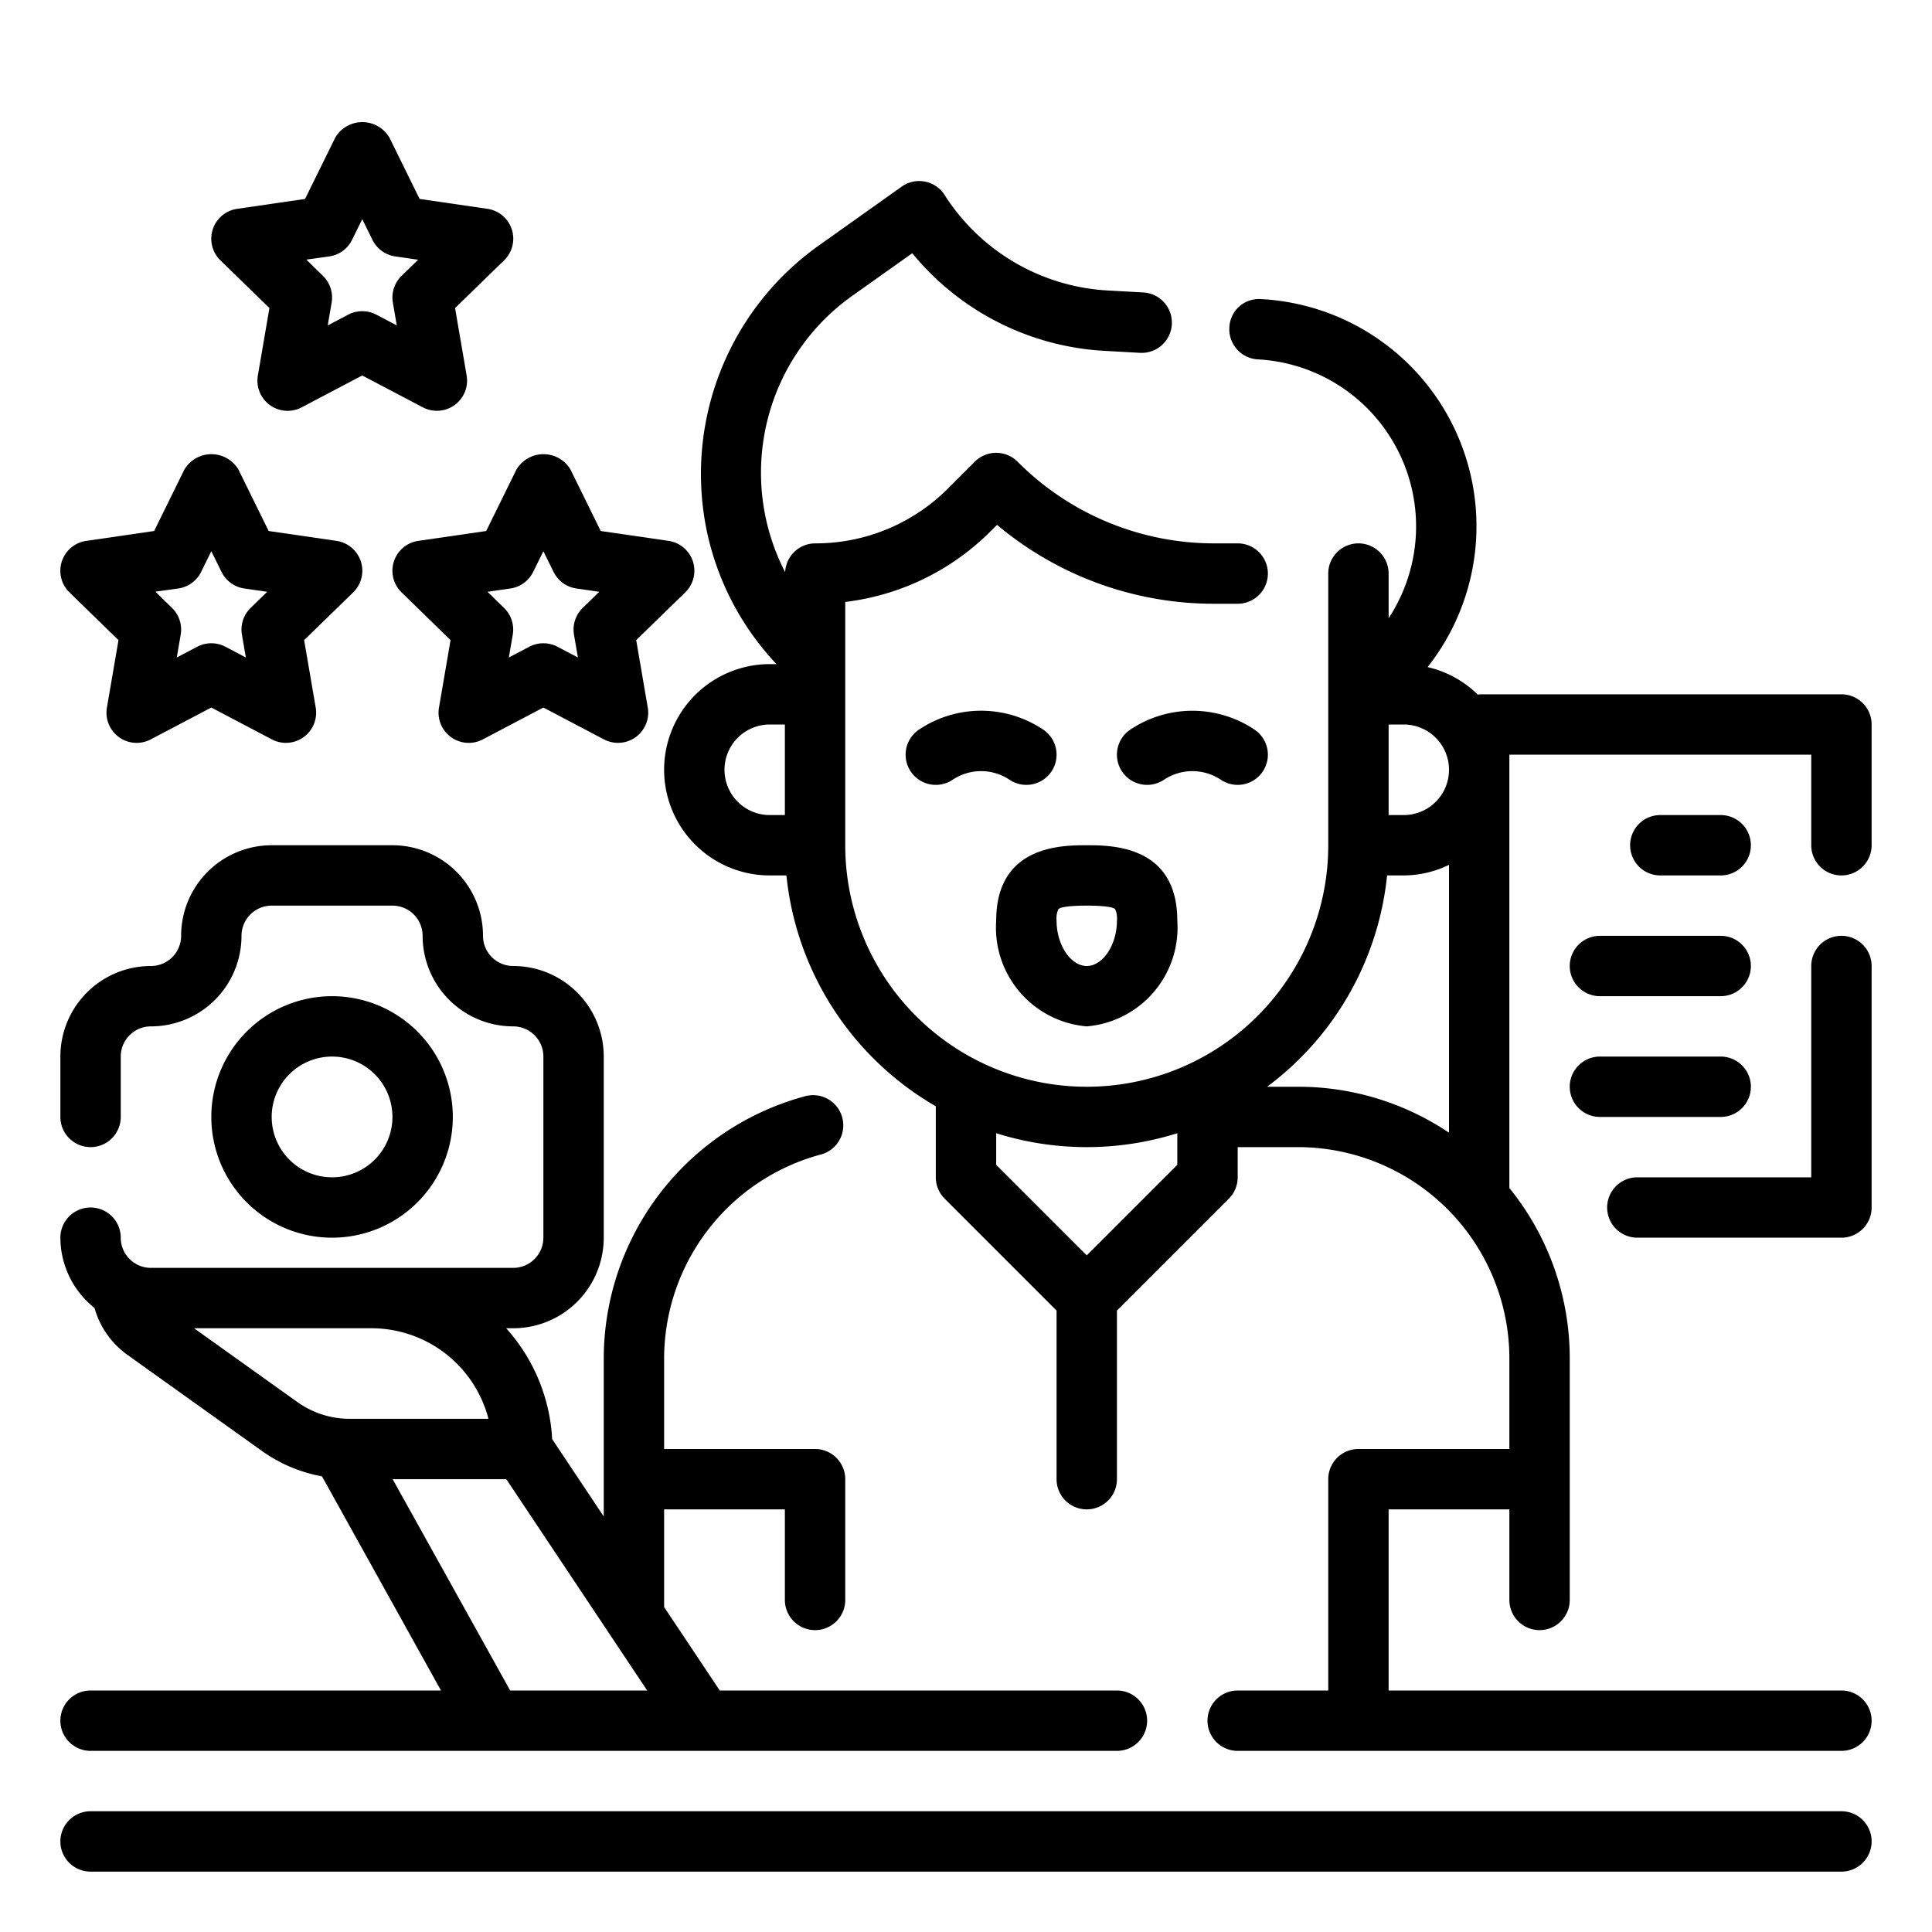 <?xml version="1.0"?>
<svg xmlns="http://www.w3.org/2000/svg" viewBox="0 0 64 64" width="512" height="512"><g id="Outline"><g><path d="M61,23H49c-.017,0-.03.009-.047.009a3.5,3.5,0,0,0-1.662-.911,7.534,7.534,0,0,0-5.514-12.19.981.981,0,0,0-1.053.943,1,1,0,0,0,.942,1.054A5.54,5.54,0,0,1,46,20.479V19a1,1,0,0,0-2,0v9a8,8,0,0,1-16,0V19.94a8.18,8.18,0,0,0,4.828-2.354l.2-.2A11.151,11.151,0,0,0,40.242,20H41a1,1,0,0,0,0-2h-.758a9.18,9.18,0,0,1-6.535-2.707,1,1,0,0,0-1.414,0l-.879.879A6.2,6.2,0,0,1,27,18a1,1,0,0,0-.991.955,7.189,7.189,0,0,1,2.286-9.2L30.22,8.388a8.863,8.863,0,0,0,6.356,3.234l1.187.066a1,1,0,0,0,.111-2l-1.187-.066a6.857,6.857,0,0,1-5.395-3.162.994.994,0,0,0-.651-.444,1,1,0,0,0-.771.166L27.138,8.123a9.285,9.285,0,0,0-3.711,9.529A9.191,9.191,0,0,0,25.722,22H25.5a3.5,3.5,0,0,0,0,7h.551A10.007,10.007,0,0,0,31,36.647V39a1,1,0,0,0,.293.707L35,43.414V49a1,1,0,0,0,2,0V43.414l3.707-3.707A1,1,0,0,0,41,39V38h2a7.008,7.008,0,0,1,7,7v3H45a1,1,0,0,0-1,1v7H41a1,1,0,0,0,0,2H61a1,1,0,0,0,0-2H46V50h4v3a1,1,0,0,0,2,0V45a8.953,8.953,0,0,0-2-5.644V25H60v3a1,1,0,0,0,2,0V24A1,1,0,0,0,61,23ZM24,25.5A1.5,1.5,0,0,1,25.5,24H26v3h-.5A1.5,1.5,0,0,1,24,25.5Zm24,0A1.5,1.5,0,0,1,46.5,27H46V24h.5A1.5,1.5,0,0,1,48,25.5ZM36,41.586l-3-3V37.539a9.992,9.992,0,0,0,6,0v1.047ZM43,36H41.974a9.985,9.985,0,0,0,3.975-7H46.5a3.464,3.464,0,0,0,1.5-.351v8.873A8.947,8.947,0,0,0,43,36Z"/><path d="M61,31a1,1,0,0,0-1,1v7H54.239a1,1,0,0,0,0,2H61a1,1,0,0,0,1-1V32A1,1,0,0,0,61,31Z"/><path d="M34.832,25.555a1,1,0,0,0-.277-1.387,3.694,3.694,0,0,0-4.11,0,1,1,0,0,0,1.11,1.664,1.7,1.7,0,0,1,1.89,0,1,1,0,0,0,1.387-.277Z"/><path d="M40.445,25.832a1,1,0,1,0,1.11-1.664,3.7,3.7,0,0,0-4.11,0,1,1,0,0,0,1.11,1.664A1.7,1.7,0,0,1,40.445,25.832Z"/><path d="M36,34a3.283,3.283,0,0,0,3-3.5C39,28,36.82,28,36,28s-3,0-3,2.5A3.283,3.283,0,0,0,36,34Zm-.939-3.886c.037-.034.2-.114.939-.114s.9.08.938.113A.749.749,0,0,1,37,30.5c0,.8-.468,1.5-1,1.5s-1-.7-1-1.5A.762.762,0,0,1,35.061,30.114Z"/><path d="M61,60H3a1,1,0,0,0,0,2H61a1,1,0,0,0,0-2Z"/><path d="M3,56a1,1,0,0,0,0,2H37a1,1,0,0,0,0-2H23.843L22,53.236V50h4v3a1,1,0,0,0,2,0V49a1,1,0,0,0-1-1H22V45a7.008,7.008,0,0,1,5.171-6.75,1,1,0,1,0-.522-1.93A9.01,9.01,0,0,0,20,45v5.236l-1.709-2.564A5.966,5.966,0,0,0,16.767,44H17a3,3,0,0,0,3-3V35a3,3,0,0,0-3-3,1,1,0,0,1-1-1,3,3,0,0,0-3-3H9a3,3,0,0,0-3,3,1,1,0,0,1-1,1,3,3,0,0,0-3,3v2a1,1,0,0,0,2,0V35a1,1,0,0,1,1-1,3,3,0,0,0,3-3,1,1,0,0,1,1-1h4a1,1,0,0,1,1,1,3,3,0,0,0,3,3,1,1,0,0,1,1,1v6a1,1,0,0,1-1,1H5a1,1,0,0,1-1-1,1,1,0,0,0-2,0,2.984,2.984,0,0,0,1.131,2.328A2.862,2.862,0,0,0,4.205,44.87l4.479,3.2a4.954,4.954,0,0,0,1.983.836L14.608,56ZM6.428,44h5.88a4.007,4.007,0,0,1,3.873,3H11.589a2.979,2.979,0,0,1-1.743-.559Zm6.579,5h3.765l4.667,7H16.9Z"/><path d="M15,37a4,4,0,1,0-4,4A4,4,0,0,0,15,37ZM9,37a2,2,0,1,1,2,2A2,2,0,0,1,9,37Z"/><path d="M57,29a1,1,0,0,0,0-2H55a1,1,0,0,0,0,2Z"/><path d="M52,32a1,1,0,0,0,1,1h4a1,1,0,0,0,0-2H53A1,1,0,0,0,52,32Z"/><path d="M53,37h4a1,1,0,0,0,0-2H53a1,1,0,0,0,0,2Z"/><path d="M3.925,21.205l-.383,2.234a1,1,0,0,0,1.451,1.055L7,23.438l2.007,1.056a1.008,1.008,0,0,0,.465.114,1,1,0,0,0,.986-1.169l-.383-2.234L11.7,19.623a1,1,0,0,0-.554-1.706L8.9,17.59l-1-2.032a1.041,1.041,0,0,0-1.794,0l-1,2.032-2.244.327A1,1,0,0,0,2.3,19.623Zm1.983-1.711a1,1,0,0,0,.753-.547L7,18.26l.339.687a1,1,0,0,0,.753.547l.759.11-.549.535a1,1,0,0,0-.288.885l.13.756-.679-.357a1.005,1.005,0,0,0-.93,0l-.679.357.13-.756a1,1,0,0,0-.288-.885L5.149,19.6Z"/><path d="M13.856,17.917a1,1,0,0,0-.554,1.706l1.623,1.582-.383,2.234a1,1,0,0,0,1.451,1.055L18,23.438l2.007,1.056a1.008,1.008,0,0,0,.465.114,1,1,0,0,0,.986-1.169l-.383-2.234L22.7,19.623a1,1,0,0,0-.554-1.706L19.9,17.59l-1-2.032a1.041,1.041,0,0,0-1.794,0l-1,2.032Zm3.052,1.577a1,1,0,0,0,.753-.547L18,18.26l.339.687a1,1,0,0,0,.753.547l.759.11-.549.535a1,1,0,0,0-.288.885l.13.756-.679-.357a1.005,1.005,0,0,0-.93,0l-.679.357.13-.756a1,1,0,0,0-.288-.885l-.549-.535Z"/><path d="M8.925,10.205l-.383,2.234a1,1,0,0,0,1.451,1.055L12,12.438l2.007,1.056a1.008,1.008,0,0,0,.465.114,1,1,0,0,0,.986-1.169l-.383-2.234L16.7,8.623a1,1,0,0,0-.554-1.706L13.9,6.59l-1-2.032a1.041,1.041,0,0,0-1.794,0l-1,2.032-2.244.327A1,1,0,0,0,7.3,8.623Zm1.983-1.711a1,1,0,0,0,.753-.547L12,7.26l.339.687a1,1,0,0,0,.753.547l.759.11-.549.535a1,1,0,0,0-.288.885l.13.756-.679-.357a1.005,1.005,0,0,0-.93,0l-.679.357.13-.756a1,1,0,0,0-.288-.885L10.149,8.6Z"/></g></g></svg>
